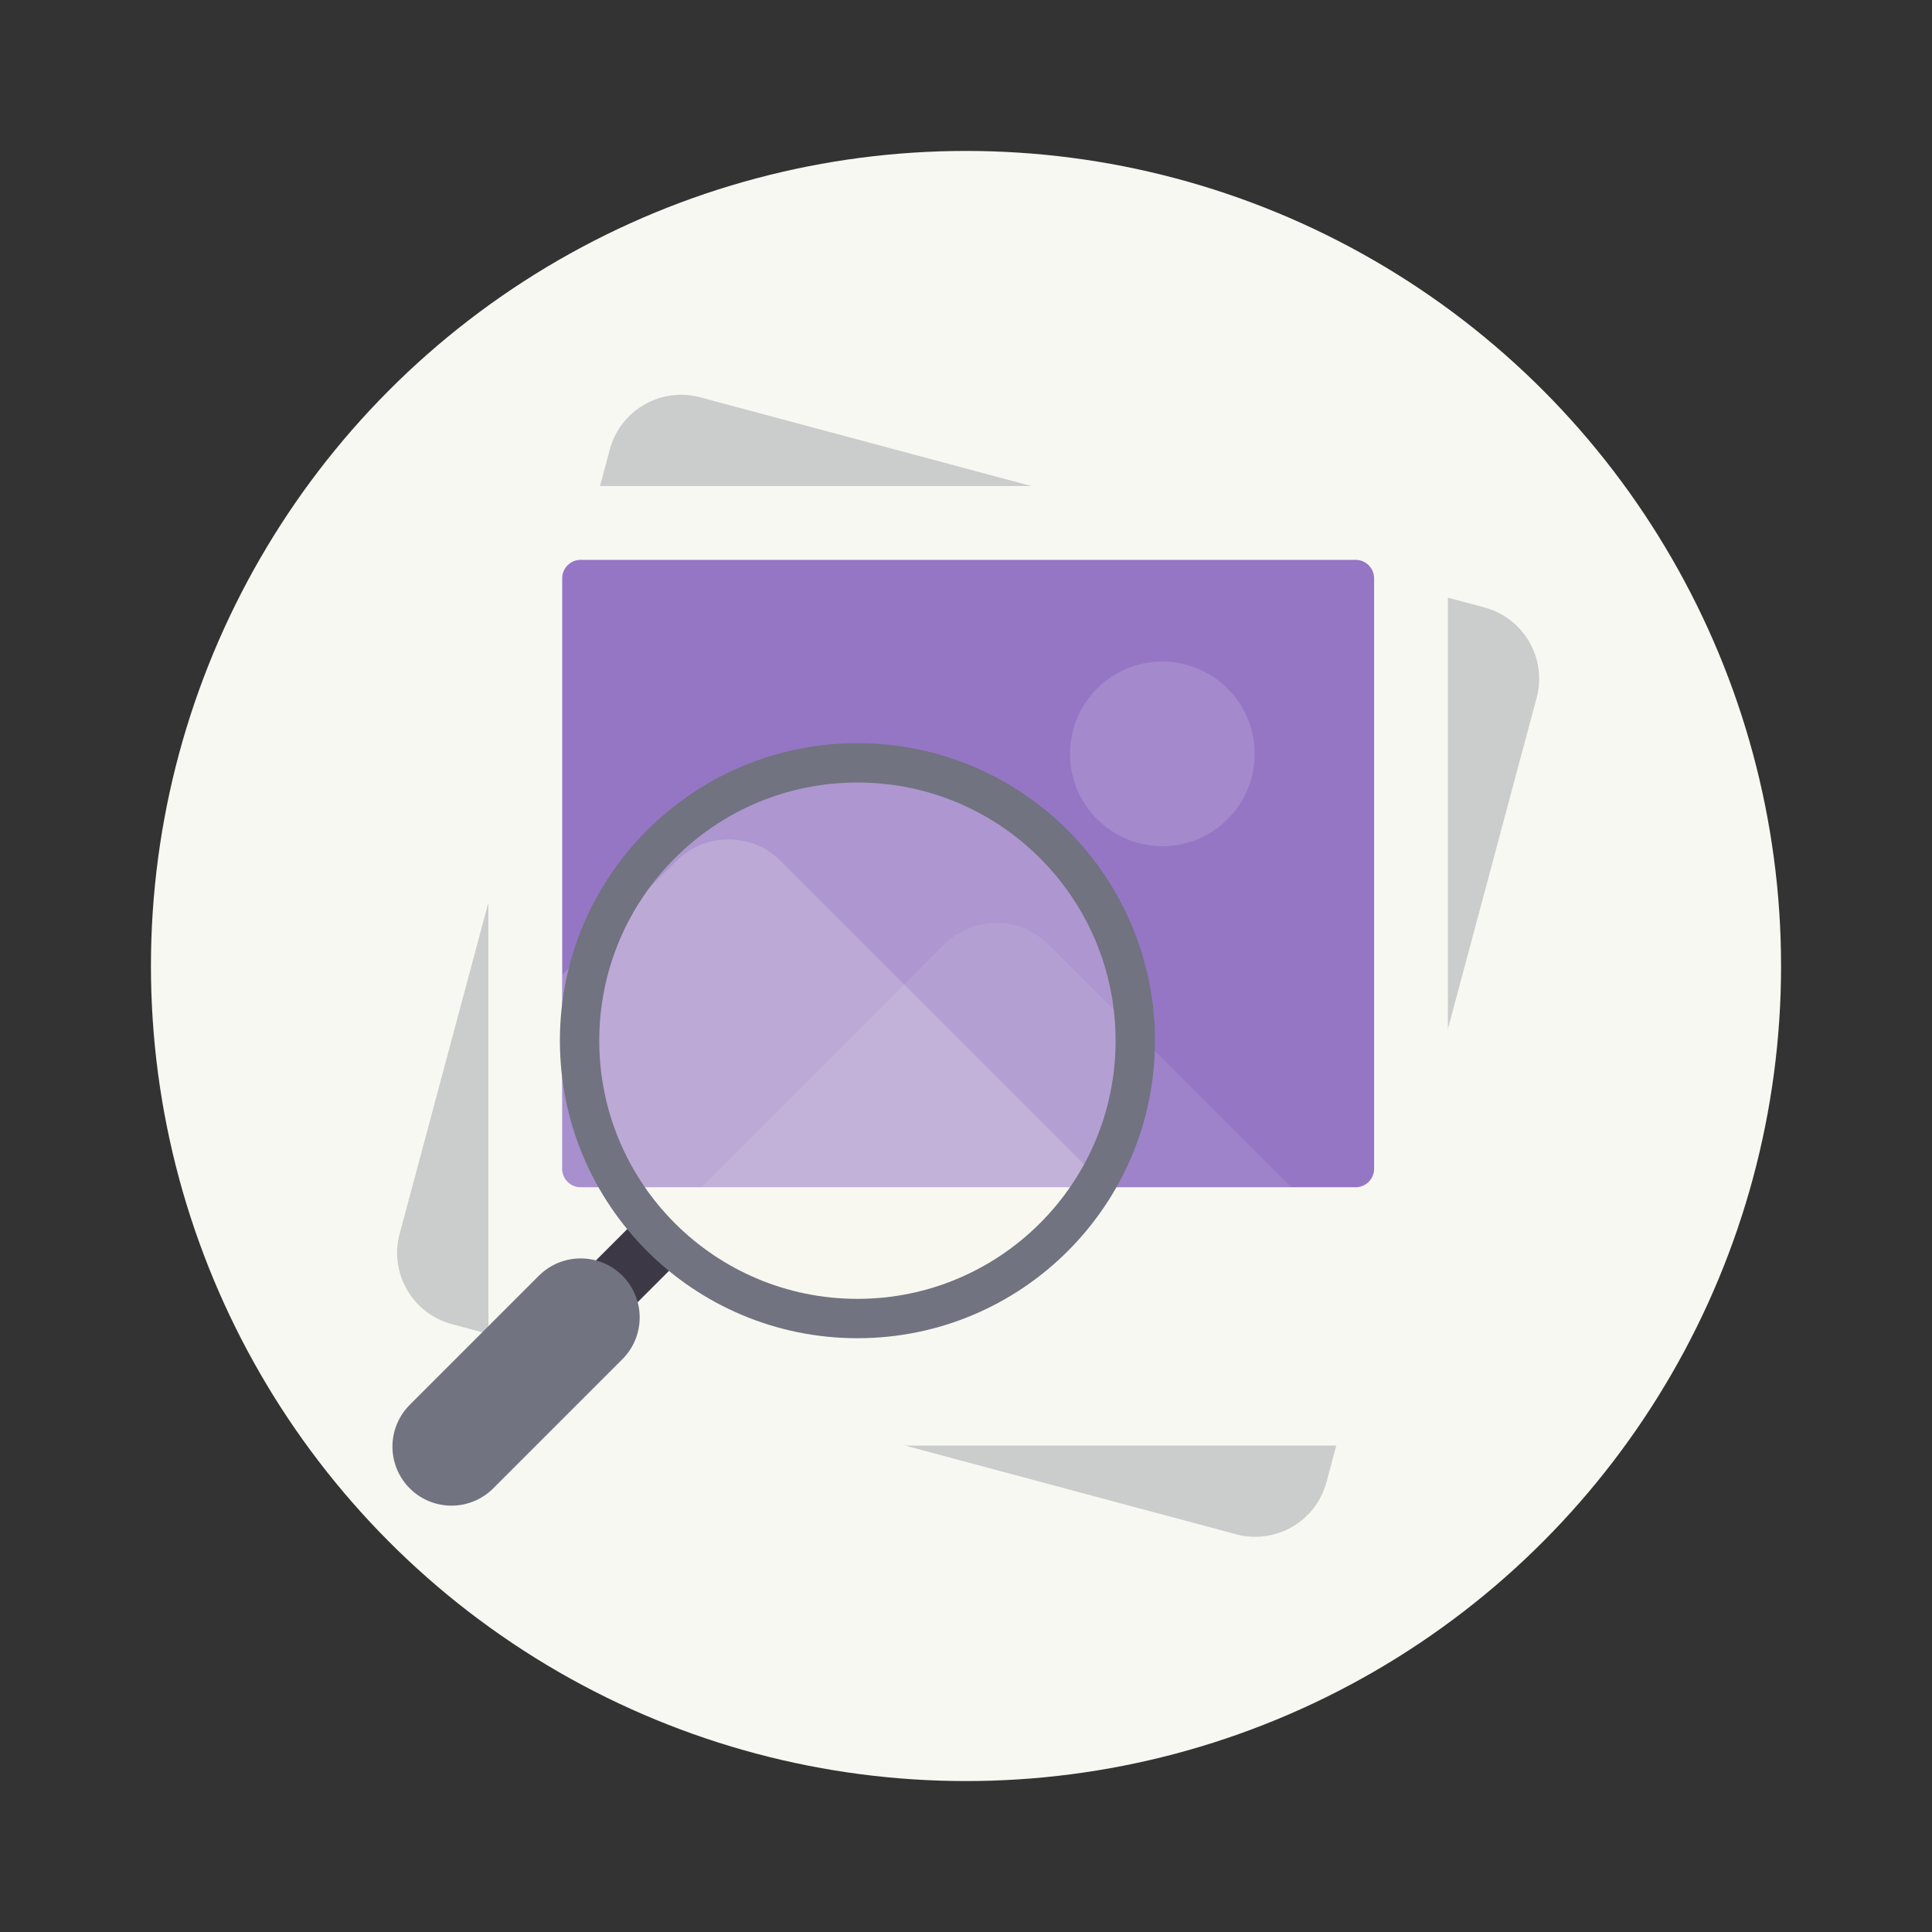 <?xml version="1.0" encoding="UTF-8" standalone="no"?>
<svg
   width="64"
   height="64"
   version="1.1"
   viewBox="0 0 64 64"
   id="svg28"
   sodipodi:docname="org.gnome.Loupe.svg"
   inkscape:version="1.2.2 (b0a8486541, 2022-12-01)"
   xmlns:inkscape="http://www.inkscape.org/namespaces/inkscape"
   xmlns:sodipodi="http://sodipodi.sourceforge.net/DTD/sodipodi-0.dtd"
   xmlns="http://www.w3.org/2000/svg"
   xmlns:svg="http://www.w3.org/2000/svg">
  <rect x="0" y="0" width="64" height="64" fill="#333333" stroke="none"/>
  <defs
     id="defs32" />
  <sodipodi:namedview
     id="namedview30"
     pagecolor="#505050"
     bordercolor="#eeeeee"
     borderopacity="1"
     inkscape:showpageshadow="0"
     inkscape:pageopacity="0"
     inkscape:pagecheckerboard="0"
     inkscape:deskcolor="#505050"
     showgrid="false"
     inkscape:zoom="15.921875"
     inkscape:cx="29.895976"
     inkscape:cy="32.031403"
     inkscape:window-width="2560"
     inkscape:window-height="1361"
     inkscape:window-x="0"
     inkscape:window-y="0"
     inkscape:window-maximized="1"
     inkscape:current-layer="svg28" />
  <circle
     cx="32"
     cy="32"
     r="27"
     fill="#f8f8f2"
     stroke-width=".964"
     id="circle2" />
  <g
     transform="matrix(.652 0 0 .652 11.207 11.129)"
     id="g26">
    <path
       d="m18.386 3.117 39.846 10.677c2 0.536 3.188 2.593 2.651 4.592l-10.677 39.846c-0.536 2-2.593 3.188-4.592 2.651l-39.846-10.677c-2-0.536-3.188-2.593-2.651-4.592l10.677-39.846c0.536-2 2.593-3.186 4.592-2.651z"
       fill="#d3d3cf"
       id="path4"
       style="fill:#cbcccc" />
    <path
       d="m11.375 7.625h41.25c2.071 0 3.75 1.679 3.75 3.75v41.25c0 2.071-1.679 3.75-3.75 3.75h-41.25c-2.071 0-3.75-1.679-3.75-3.75v-41.25c0-2.071 1.679-3.75 3.75-3.75z"
       fill="#f6f5f4"
       id="path6"
       style="fill:#f8f8f2" />
    <path
       d="m51.688 11.375h-39.375c-0.518 0-0.938 0.419-0.938 0.938v30c0 0.518 0.419 0.938 0.938 0.938h39.375c0.518 0 0.938-0.419 0.938-0.938v-30c0-0.518-0.419-0.938-0.938-0.938z"
       fill="#8467d0"
       stroke-width=".469"
       id="path8"
       style="fill:#9576c5" />
    <path
       transform="matrix(.469 0 0 .469 -1.75 -5.5)"
       d="m46 66.262c-2.047 0-4.096 0.779-5.658 2.342l-12.342 12.342v21.054c0 1.105 0.895 2 2 2h57.05l-35.392-35.396c-1.562-1.562-3.611-2.342-5.658-2.342z"
       fill="#f8f8f2"
       opacity=".2"
       id="path10" />
    <path
       transform="matrix(.469 0 0 .469 -1.75 -5.5)"
       d="m75 75.312c-2.047 0-4.096 0.783-5.658 2.346l-26.342 26.342h64l-26.342-26.342c-1.562-1.562-3.611-2.346-5.658-2.346z"
       fill="#f8f8f2"
       opacity=".1"
       id="path12" />
    <path
       transform="matrix(.469 0 0 .469 -1.75 -5.5)"
       d="m93 67c-5.523 0-10-4.477-10-10s4.477-10 10-10 10 4.477 10 10-4.477 10-10 10z"
       fill="#f8f8f2"
       opacity=".15"
       id="path14" />
    <path
       transform="matrix(.469 0 0 .469 -.812 -70.132)"
       d="m11.891 268.55 15.457-15.457"
       clip-path="url(#clipPath552)"
       fill="none"
       mask="url(#mask544)"
       stroke="#f8f8f2"
       stroke-linecap="round"
       stroke-width="1.638"
       id="path16" />
    <path
       d="m16.062 46.117-3.75 3.75"
       fill="none"
       stroke="#3d3846"
       stroke-width="3"
       id="path18"
       style="fill:#44475a" />
    <path
       d="m12.312 49.867-6.562 6.562"
       fill="none"
       stroke="#77767b"
       stroke-linecap="round"
       stroke-width="6"
       id="path20"
       style="stroke:#717380" />
    <path
       transform="matrix(.469 0 0 .469 -1.75 -5.5)"
       d="m30.062 88.18c0 16.535 13.402 29.938 29.938 29.938s29.938-13.402 29.938-29.938c0-16.535-13.402-29.938-29.938-29.938s-29.938 13.402-29.938 29.938z"
       fill="#f8f8f2"
       opacity=".25"
       id="path22" />
    <path
       d="m40.492 35.805c0 7.797-6.321 14.117-14.117 14.117s-14.117-6.321-14.117-14.117c0-7.797 6.321-14.117 14.117-14.117s14.117 6.321 14.117 14.117z"
       fill="none"
       stroke="#5e5c64"
       stroke-linejoin="round"
       stroke-width="2"
       id="path24"
       style="stroke:#717380" />
  </g>
</svg>
